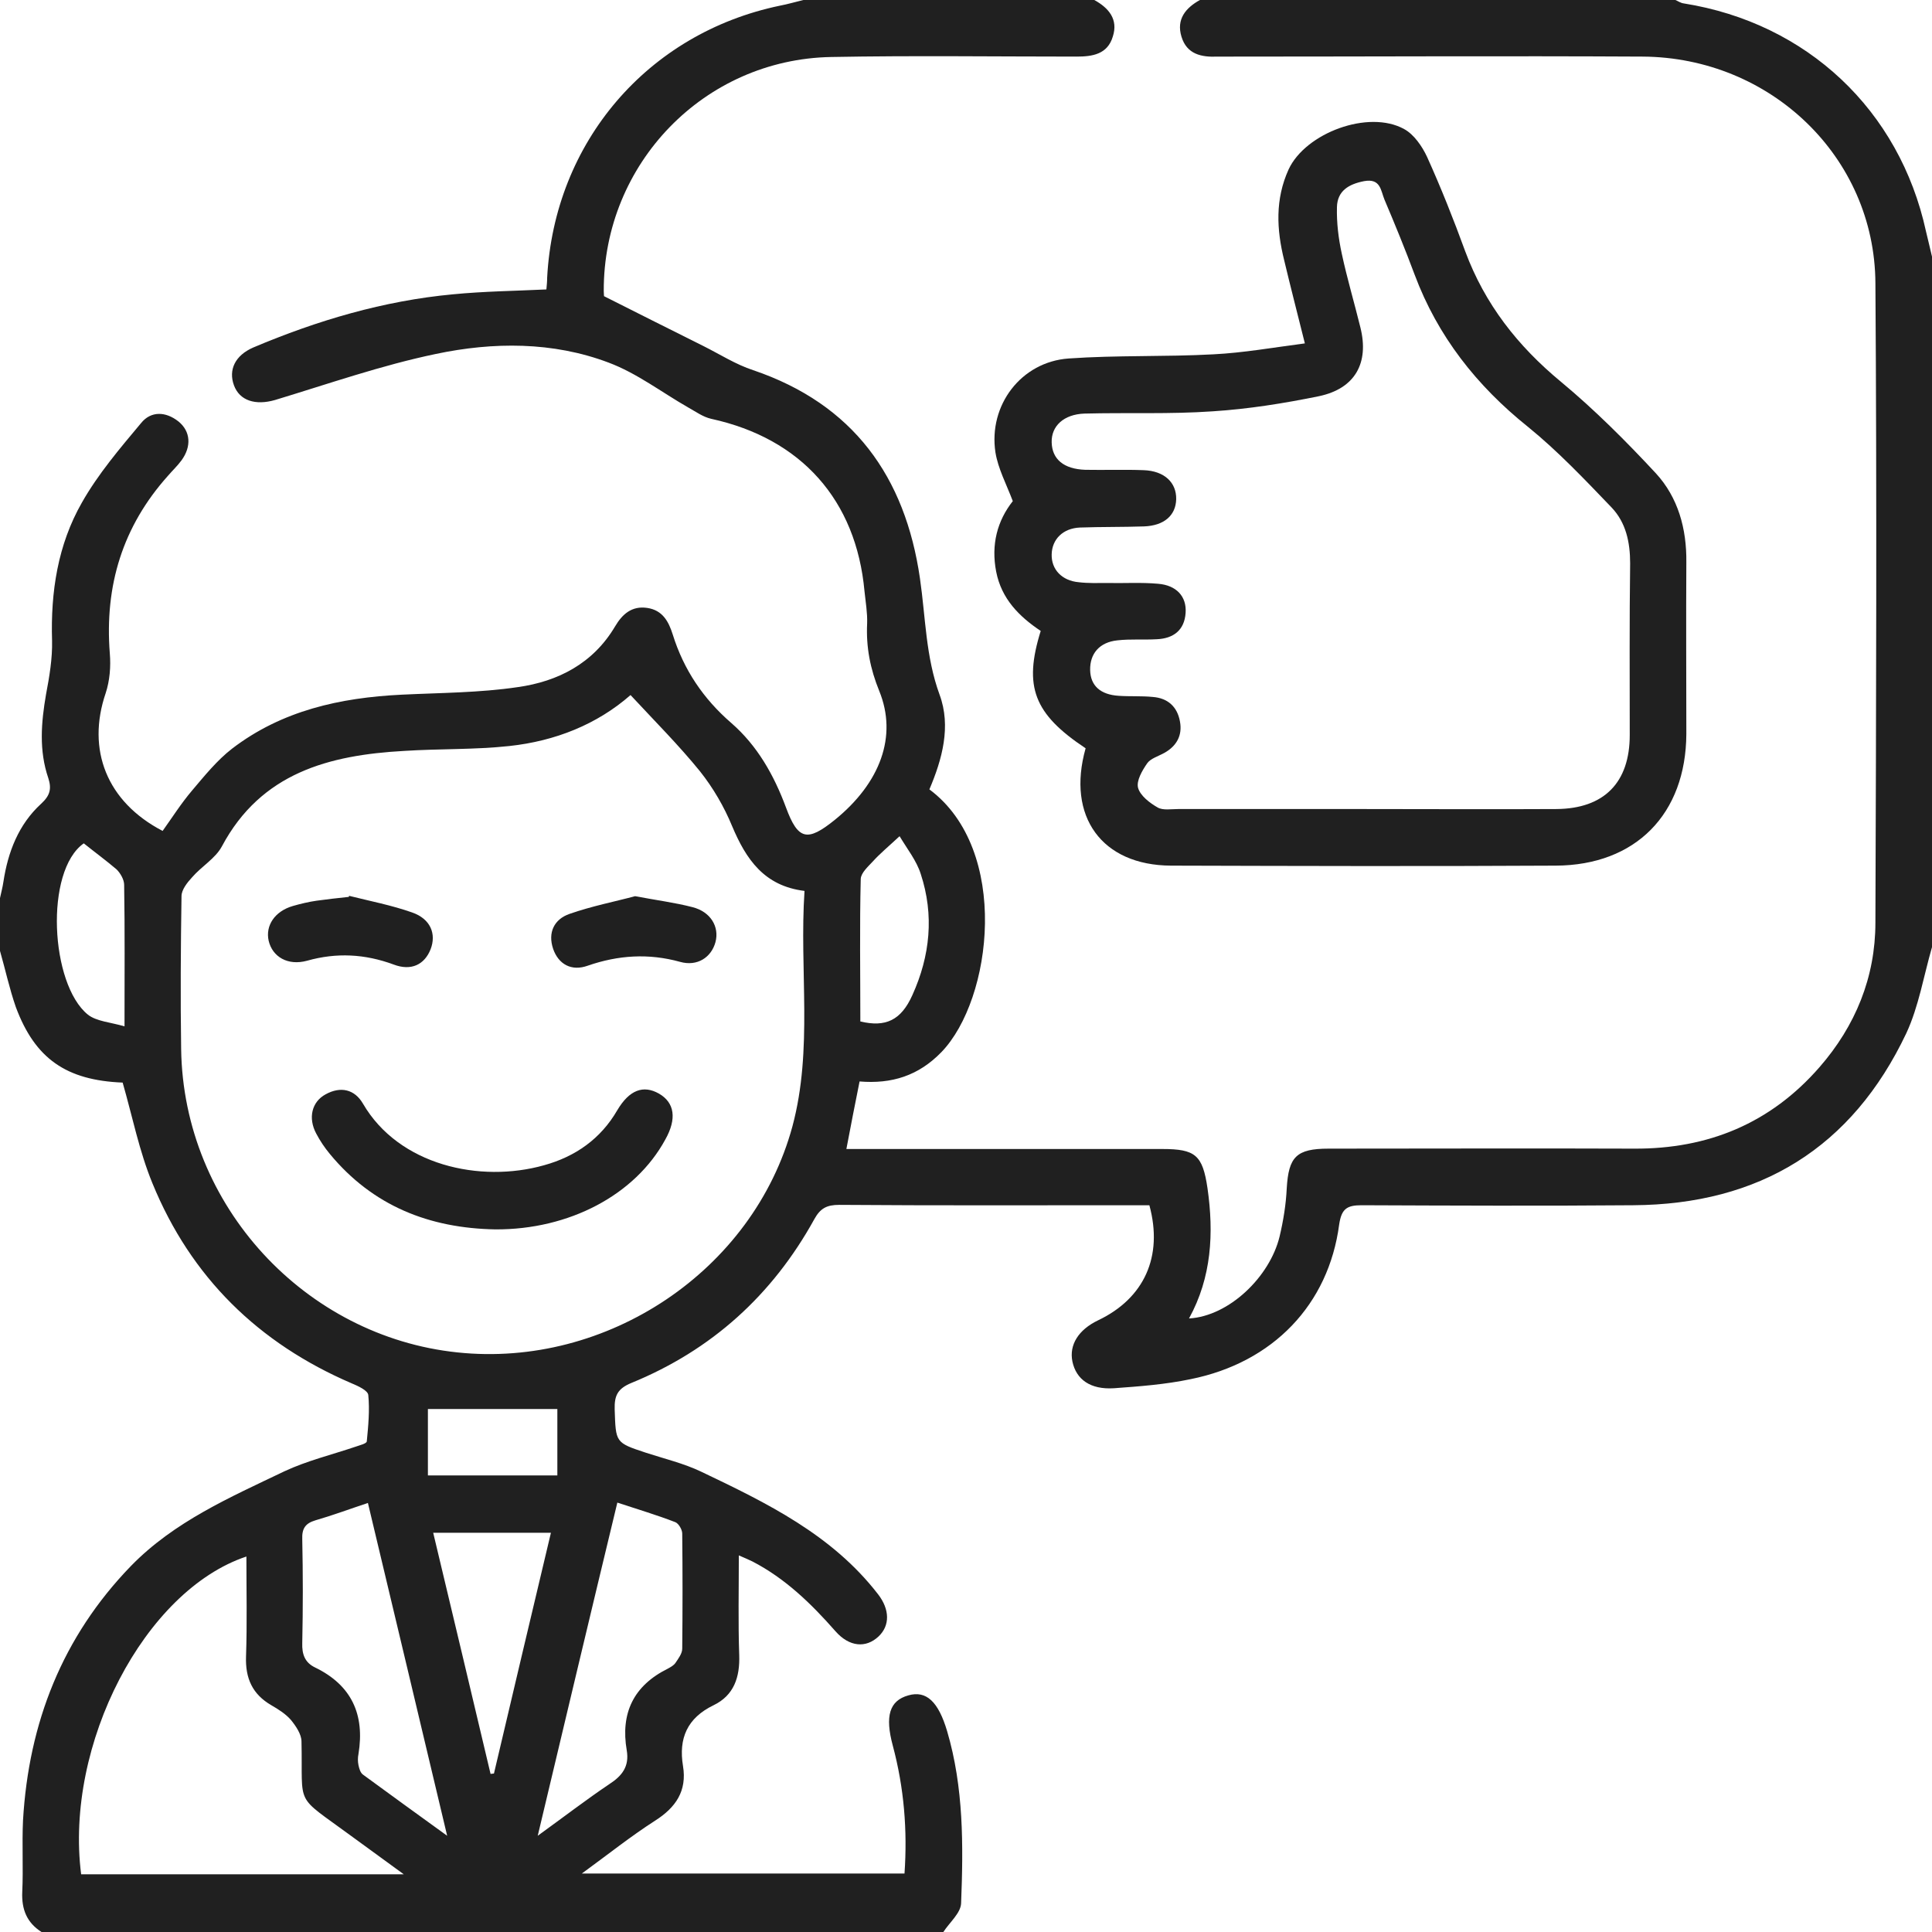 <svg width="58" height="58" viewBox="0 0 58 58" fill="none" xmlns="http://www.w3.org/2000/svg">
<path d="M32.852 0C33.282 0.238 33.577 0.578 33.407 1.099C33.248 1.631 32.795 1.699 32.319 1.699C29.861 1.699 27.414 1.665 24.956 1.711C21.138 1.779 18.114 4.916 18.125 8.734C18.125 8.825 18.136 8.915 18.136 8.893C19.167 9.414 20.141 9.901 21.116 10.388C21.614 10.637 22.09 10.943 22.611 11.113C25.613 12.132 27.176 14.307 27.618 17.366C27.788 18.533 27.788 19.711 28.207 20.855C28.558 21.807 28.286 22.792 27.901 23.698C30.337 25.511 29.793 29.997 28.264 31.583C27.573 32.297 26.768 32.546 25.805 32.466C25.669 33.135 25.545 33.781 25.409 34.494C25.658 34.494 25.885 34.494 26.111 34.494C29.034 34.494 31.968 34.494 34.891 34.494C35.888 34.494 36.103 34.675 36.25 35.672C36.443 37.02 36.375 38.346 35.695 39.581C36.896 39.513 38.119 38.334 38.414 37.122C38.527 36.647 38.606 36.159 38.629 35.672C38.685 34.732 38.912 34.483 39.886 34.483C42.945 34.483 46.004 34.471 49.062 34.483C51.282 34.494 53.152 33.724 54.624 32.036C55.7 30.801 56.301 29.34 56.301 27.697C56.323 21.297 56.346 14.896 56.301 8.496C56.278 4.713 53.152 1.722 49.311 1.699C45.199 1.677 41.11 1.699 37.009 1.699C36.862 1.699 36.703 1.699 36.556 1.699C36.069 1.722 35.627 1.631 35.468 1.099C35.31 0.578 35.593 0.238 36.023 0C40.781 0 45.539 0 50.297 0C50.376 0.034 50.456 0.091 50.546 0.102C54.25 0.691 57.026 3.308 57.819 6.944C57.875 7.193 57.943 7.443 58 7.703C58 14.613 58 21.523 58 28.434C57.751 29.294 57.603 30.212 57.23 31.016C55.598 34.46 52.823 36.159 49.028 36.182C46.309 36.205 43.591 36.193 40.872 36.182C40.43 36.182 40.272 36.295 40.203 36.76C39.886 39.161 38.221 40.906 35.74 41.404C34.981 41.563 34.211 41.62 33.441 41.676C32.738 41.721 32.308 41.416 32.194 40.872C32.093 40.373 32.376 39.92 32.965 39.637C34.347 38.98 34.925 37.723 34.505 36.182C34.302 36.182 34.086 36.182 33.86 36.182C30.971 36.182 28.082 36.193 25.194 36.171C24.82 36.171 24.627 36.273 24.446 36.601C23.189 38.878 21.365 40.532 18.952 41.518C18.544 41.688 18.442 41.891 18.453 42.31C18.488 43.307 18.465 43.307 19.394 43.613C19.949 43.794 20.527 43.931 21.048 44.18C23.019 45.12 24.979 46.072 26.36 47.861C26.712 48.315 26.723 48.802 26.372 49.13C25.998 49.481 25.5 49.447 25.081 48.971C24.355 48.145 23.574 47.386 22.588 46.876C22.475 46.819 22.362 46.774 22.18 46.694C22.18 47.737 22.158 48.711 22.192 49.685C22.215 50.353 22.033 50.897 21.422 51.192C20.628 51.577 20.368 52.189 20.504 53.016C20.628 53.763 20.289 54.262 19.666 54.658C18.941 55.123 18.261 55.666 17.468 56.244C20.753 56.244 23.936 56.244 27.154 56.244C27.244 54.953 27.142 53.673 26.802 52.404C26.564 51.52 26.7 51.056 27.267 50.897C27.811 50.739 28.173 51.09 28.434 51.973C28.932 53.661 28.921 55.406 28.853 57.139C28.841 57.434 28.502 57.717 28.32 58C19.292 58 10.275 58 1.246 58C0.804 57.717 0.646 57.32 0.668 56.799C0.702 56.086 0.657 55.361 0.691 54.647C0.861 51.724 1.869 49.141 3.931 47.012C5.234 45.675 6.91 44.95 8.541 44.168C9.221 43.851 9.969 43.67 10.671 43.432C10.796 43.387 11 43.341 11.011 43.273C11.056 42.809 11.102 42.333 11.056 41.88C11.045 41.744 10.75 41.608 10.558 41.529C7.76 40.328 5.732 38.346 4.577 35.525C4.18 34.562 3.976 33.52 3.682 32.5C1.994 32.432 1.054 31.787 0.476 30.235C0.283 29.68 0.159 29.102 0 28.547C0 28.015 0 27.493 0 26.961C0.034 26.802 0.079 26.632 0.102 26.474C0.238 25.579 0.555 24.752 1.235 24.129C1.507 23.88 1.552 23.676 1.45 23.359C1.167 22.532 1.235 21.693 1.382 20.844C1.484 20.311 1.575 19.768 1.563 19.235C1.518 17.774 1.733 16.358 2.458 15.089C2.945 14.228 3.602 13.458 4.237 12.699C4.531 12.336 4.973 12.348 5.358 12.653C5.721 12.948 5.755 13.401 5.449 13.82C5.324 13.99 5.177 14.126 5.041 14.285C3.682 15.803 3.138 17.581 3.296 19.609C3.33 20.006 3.296 20.436 3.172 20.81C2.594 22.509 3.206 24.072 4.882 24.945C5.166 24.548 5.438 24.118 5.766 23.732C6.14 23.291 6.514 22.826 6.967 22.475C8.462 21.331 10.207 20.946 12.053 20.855C13.22 20.798 14.398 20.798 15.542 20.628C16.754 20.459 17.808 19.915 18.465 18.805C18.68 18.442 18.963 18.182 19.428 18.25C19.892 18.318 20.073 18.657 20.198 19.054C20.527 20.107 21.116 20.98 21.954 21.705C22.735 22.384 23.234 23.268 23.596 24.242C23.959 25.228 24.242 25.273 25.058 24.616C26.428 23.506 26.95 22.101 26.395 20.742C26.123 20.073 25.998 19.428 26.032 18.714C26.043 18.397 25.987 18.08 25.953 17.751C25.703 15.01 24.05 13.163 21.354 12.574C21.104 12.518 20.889 12.359 20.663 12.234C19.869 11.781 19.122 11.204 18.272 10.886C16.596 10.252 14.806 10.263 13.084 10.626C11.453 10.966 9.867 11.521 8.258 12.008C7.669 12.178 7.193 12.03 7.023 11.566C6.854 11.102 7.057 10.671 7.601 10.433C9.527 9.618 11.521 9.029 13.594 8.836C14.523 8.745 15.463 8.734 16.403 8.689C16.415 8.564 16.426 8.451 16.426 8.338C16.641 4.271 19.439 0.997 23.415 0.17C23.653 0.125 23.88 0.057 24.118 0C27.04 0 29.94 0 32.852 0ZM18.929 20.866C17.921 21.75 16.664 22.248 15.293 22.396C14.251 22.509 13.186 22.475 12.132 22.543C9.878 22.668 7.839 23.2 6.661 25.409C6.468 25.771 6.049 26.009 5.766 26.338C5.619 26.497 5.449 26.712 5.449 26.904C5.426 28.434 5.415 29.963 5.438 31.492C5.505 36.216 9.176 40.124 13.73 40.6C18.216 41.076 22.611 38.153 23.789 33.815C24.412 31.492 23.993 29.125 24.152 26.746C22.939 26.598 22.396 25.794 21.977 24.797C21.739 24.22 21.41 23.653 21.014 23.155C20.379 22.373 19.666 21.659 18.929 20.866ZM2.436 56.267C5.641 56.267 8.825 56.267 12.121 56.267C11.532 55.836 11.034 55.474 10.535 55.111C8.813 53.843 9.096 54.284 9.051 52.279C9.051 52.064 8.881 51.815 8.734 51.634C8.575 51.452 8.36 51.316 8.145 51.192C7.579 50.863 7.363 50.388 7.386 49.73C7.42 48.734 7.397 47.748 7.397 46.728C4.339 47.748 1.937 52.37 2.436 56.267ZM13.424 55.111C12.608 51.69 11.838 48.428 11.045 45.12C10.467 45.312 9.98 45.494 9.47 45.641C9.164 45.732 9.062 45.89 9.074 46.207C9.096 47.25 9.096 48.281 9.074 49.323C9.062 49.663 9.153 49.912 9.459 50.059C10.558 50.591 10.954 51.475 10.762 52.653C10.739 52.766 10.739 52.88 10.762 52.993C10.784 53.095 10.818 53.219 10.898 53.276C11.691 53.854 12.495 54.443 13.424 55.111ZM16.143 55.111C16.958 54.522 17.604 54.024 18.295 53.559C18.68 53.31 18.895 53.027 18.816 52.551C18.623 51.43 19.02 50.603 20.051 50.093C20.13 50.048 20.221 50.002 20.277 49.923C20.368 49.787 20.481 49.64 20.481 49.493C20.493 48.337 20.493 47.193 20.481 46.038C20.481 45.924 20.379 45.743 20.277 45.698C19.722 45.482 19.145 45.312 18.533 45.109C17.729 48.439 16.958 51.69 16.143 55.111ZM13.005 46.015C13.594 48.473 14.16 50.863 14.727 53.254C14.761 53.254 14.794 53.242 14.829 53.242C15.395 50.841 15.961 48.439 16.539 46.015C15.338 46.015 14.217 46.015 13.005 46.015ZM27.006 25.103C26.666 25.42 26.417 25.624 26.202 25.862C26.055 26.021 25.851 26.202 25.84 26.383C25.805 27.811 25.828 29.238 25.828 30.665C26.587 30.846 27.052 30.631 27.391 29.872C27.924 28.694 28.048 27.471 27.641 26.236C27.516 25.84 27.244 25.5 27.006 25.103ZM2.515 25.318C1.337 26.145 1.507 29.544 2.639 30.461C2.9 30.665 3.319 30.688 3.738 30.812C3.738 29.272 3.75 27.924 3.727 26.564C3.727 26.406 3.614 26.213 3.5 26.1C3.195 25.84 2.855 25.59 2.515 25.318ZM16.732 44.293C16.732 43.579 16.732 42.911 16.732 42.299C15.418 42.299 14.126 42.299 12.846 42.299C12.846 42.956 12.846 43.625 12.846 44.293C14.149 44.293 15.418 44.293 16.732 44.293Z" fill="#202020"/>
<path d="M32.591 22.464C31.039 21.433 30.722 20.617 31.243 18.941C30.597 18.51 30.065 17.978 29.906 17.162C29.748 16.347 29.94 15.633 30.405 15.044C30.212 14.534 29.963 14.07 29.884 13.582C29.668 12.166 30.654 10.864 32.081 10.762C33.531 10.66 34.981 10.716 36.431 10.637C37.326 10.592 38.221 10.433 39.173 10.309C38.946 9.402 38.742 8.609 38.55 7.805C38.323 6.888 38.278 5.981 38.685 5.086C39.195 3.988 41.087 3.285 42.152 3.874C42.447 4.033 42.696 4.395 42.843 4.713C43.262 5.641 43.636 6.582 43.987 7.545C44.576 9.131 45.562 10.388 46.864 11.464C47.873 12.302 48.813 13.243 49.708 14.206C50.376 14.931 50.637 15.871 50.625 16.879C50.614 18.601 50.625 20.311 50.625 22.033C50.614 24.435 49.107 25.976 46.706 25.987C42.854 26.009 39.003 25.998 35.151 25.987C33.078 25.976 32.013 24.514 32.591 22.464ZM41.008 24.288C42.911 24.288 44.825 24.299 46.728 24.288C48.156 24.276 48.926 23.495 48.926 22.067C48.926 20.345 48.915 18.635 48.938 16.913C48.938 16.279 48.813 15.69 48.382 15.236C47.578 14.398 46.763 13.537 45.868 12.812C44.327 11.577 43.16 10.093 42.469 8.247C42.186 7.488 41.88 6.74 41.563 5.993C41.45 5.721 41.45 5.347 40.951 5.438C40.487 5.528 40.147 5.732 40.136 6.219C40.124 6.684 40.181 7.159 40.283 7.624C40.441 8.36 40.657 9.085 40.838 9.822C41.11 10.898 40.679 11.668 39.592 11.895C38.538 12.11 37.473 12.28 36.409 12.348C35.129 12.438 33.848 12.382 32.557 12.416C31.934 12.438 31.56 12.79 31.572 13.277C31.583 13.786 31.934 14.081 32.58 14.104C33.169 14.115 33.746 14.092 34.336 14.115C34.959 14.138 35.321 14.489 35.31 14.987C35.298 15.474 34.947 15.78 34.347 15.803C33.701 15.825 33.067 15.814 32.421 15.837C31.911 15.859 31.583 16.188 31.572 16.641C31.56 17.094 31.877 17.434 32.387 17.479C32.67 17.513 32.953 17.502 33.237 17.502C33.746 17.513 34.256 17.479 34.766 17.525C35.321 17.57 35.627 17.91 35.593 18.397C35.559 18.918 35.23 19.167 34.732 19.19C34.336 19.213 33.939 19.179 33.543 19.224C33.01 19.28 32.716 19.62 32.727 20.119C32.738 20.583 33.033 20.855 33.588 20.889C33.928 20.912 34.268 20.889 34.607 20.923C35.06 20.957 35.344 21.218 35.423 21.659C35.502 22.079 35.321 22.396 34.959 22.6C34.777 22.702 34.539 22.77 34.438 22.917C34.29 23.132 34.109 23.438 34.166 23.653C34.234 23.891 34.517 24.106 34.755 24.242C34.913 24.333 35.163 24.288 35.366 24.288C37.236 24.288 39.116 24.288 41.008 24.288Z" fill="#202020"/>
<path d="M14.874 36.907C12.892 36.873 11.192 36.205 9.901 34.641C9.742 34.449 9.606 34.245 9.493 34.03C9.244 33.565 9.357 33.078 9.776 32.852C10.229 32.602 10.649 32.704 10.898 33.135C11.974 34.981 14.41 35.525 16.335 34.981C17.276 34.721 18.035 34.188 18.533 33.327C18.896 32.716 19.315 32.568 19.779 32.829C20.255 33.101 20.323 33.588 19.972 34.211C19.066 35.876 17.083 36.918 14.874 36.907Z" fill="#202020"/>
<path d="M10.478 26.893C11.113 27.052 11.758 27.176 12.37 27.392C12.925 27.584 13.107 28.037 12.925 28.502C12.744 28.955 12.348 29.159 11.815 28.955C10.954 28.638 10.104 28.592 9.221 28.841C8.643 29 8.179 28.728 8.065 28.241C7.964 27.788 8.247 27.358 8.79 27.199C9.028 27.131 9.266 27.074 9.504 27.04C9.821 26.995 10.139 26.961 10.456 26.927C10.467 26.938 10.478 26.916 10.478 26.893Z" fill="#202020"/>
<path d="M19.066 26.904C19.723 27.029 20.266 27.097 20.787 27.233C21.331 27.369 21.603 27.822 21.478 28.286C21.354 28.739 20.935 29.023 20.414 28.875C19.473 28.615 18.567 28.672 17.649 28.989C17.151 29.17 16.766 28.943 16.607 28.49C16.437 27.992 16.641 27.595 17.094 27.437C17.774 27.199 18.477 27.063 19.066 26.904Z" fill="#202020"/>
</svg>
